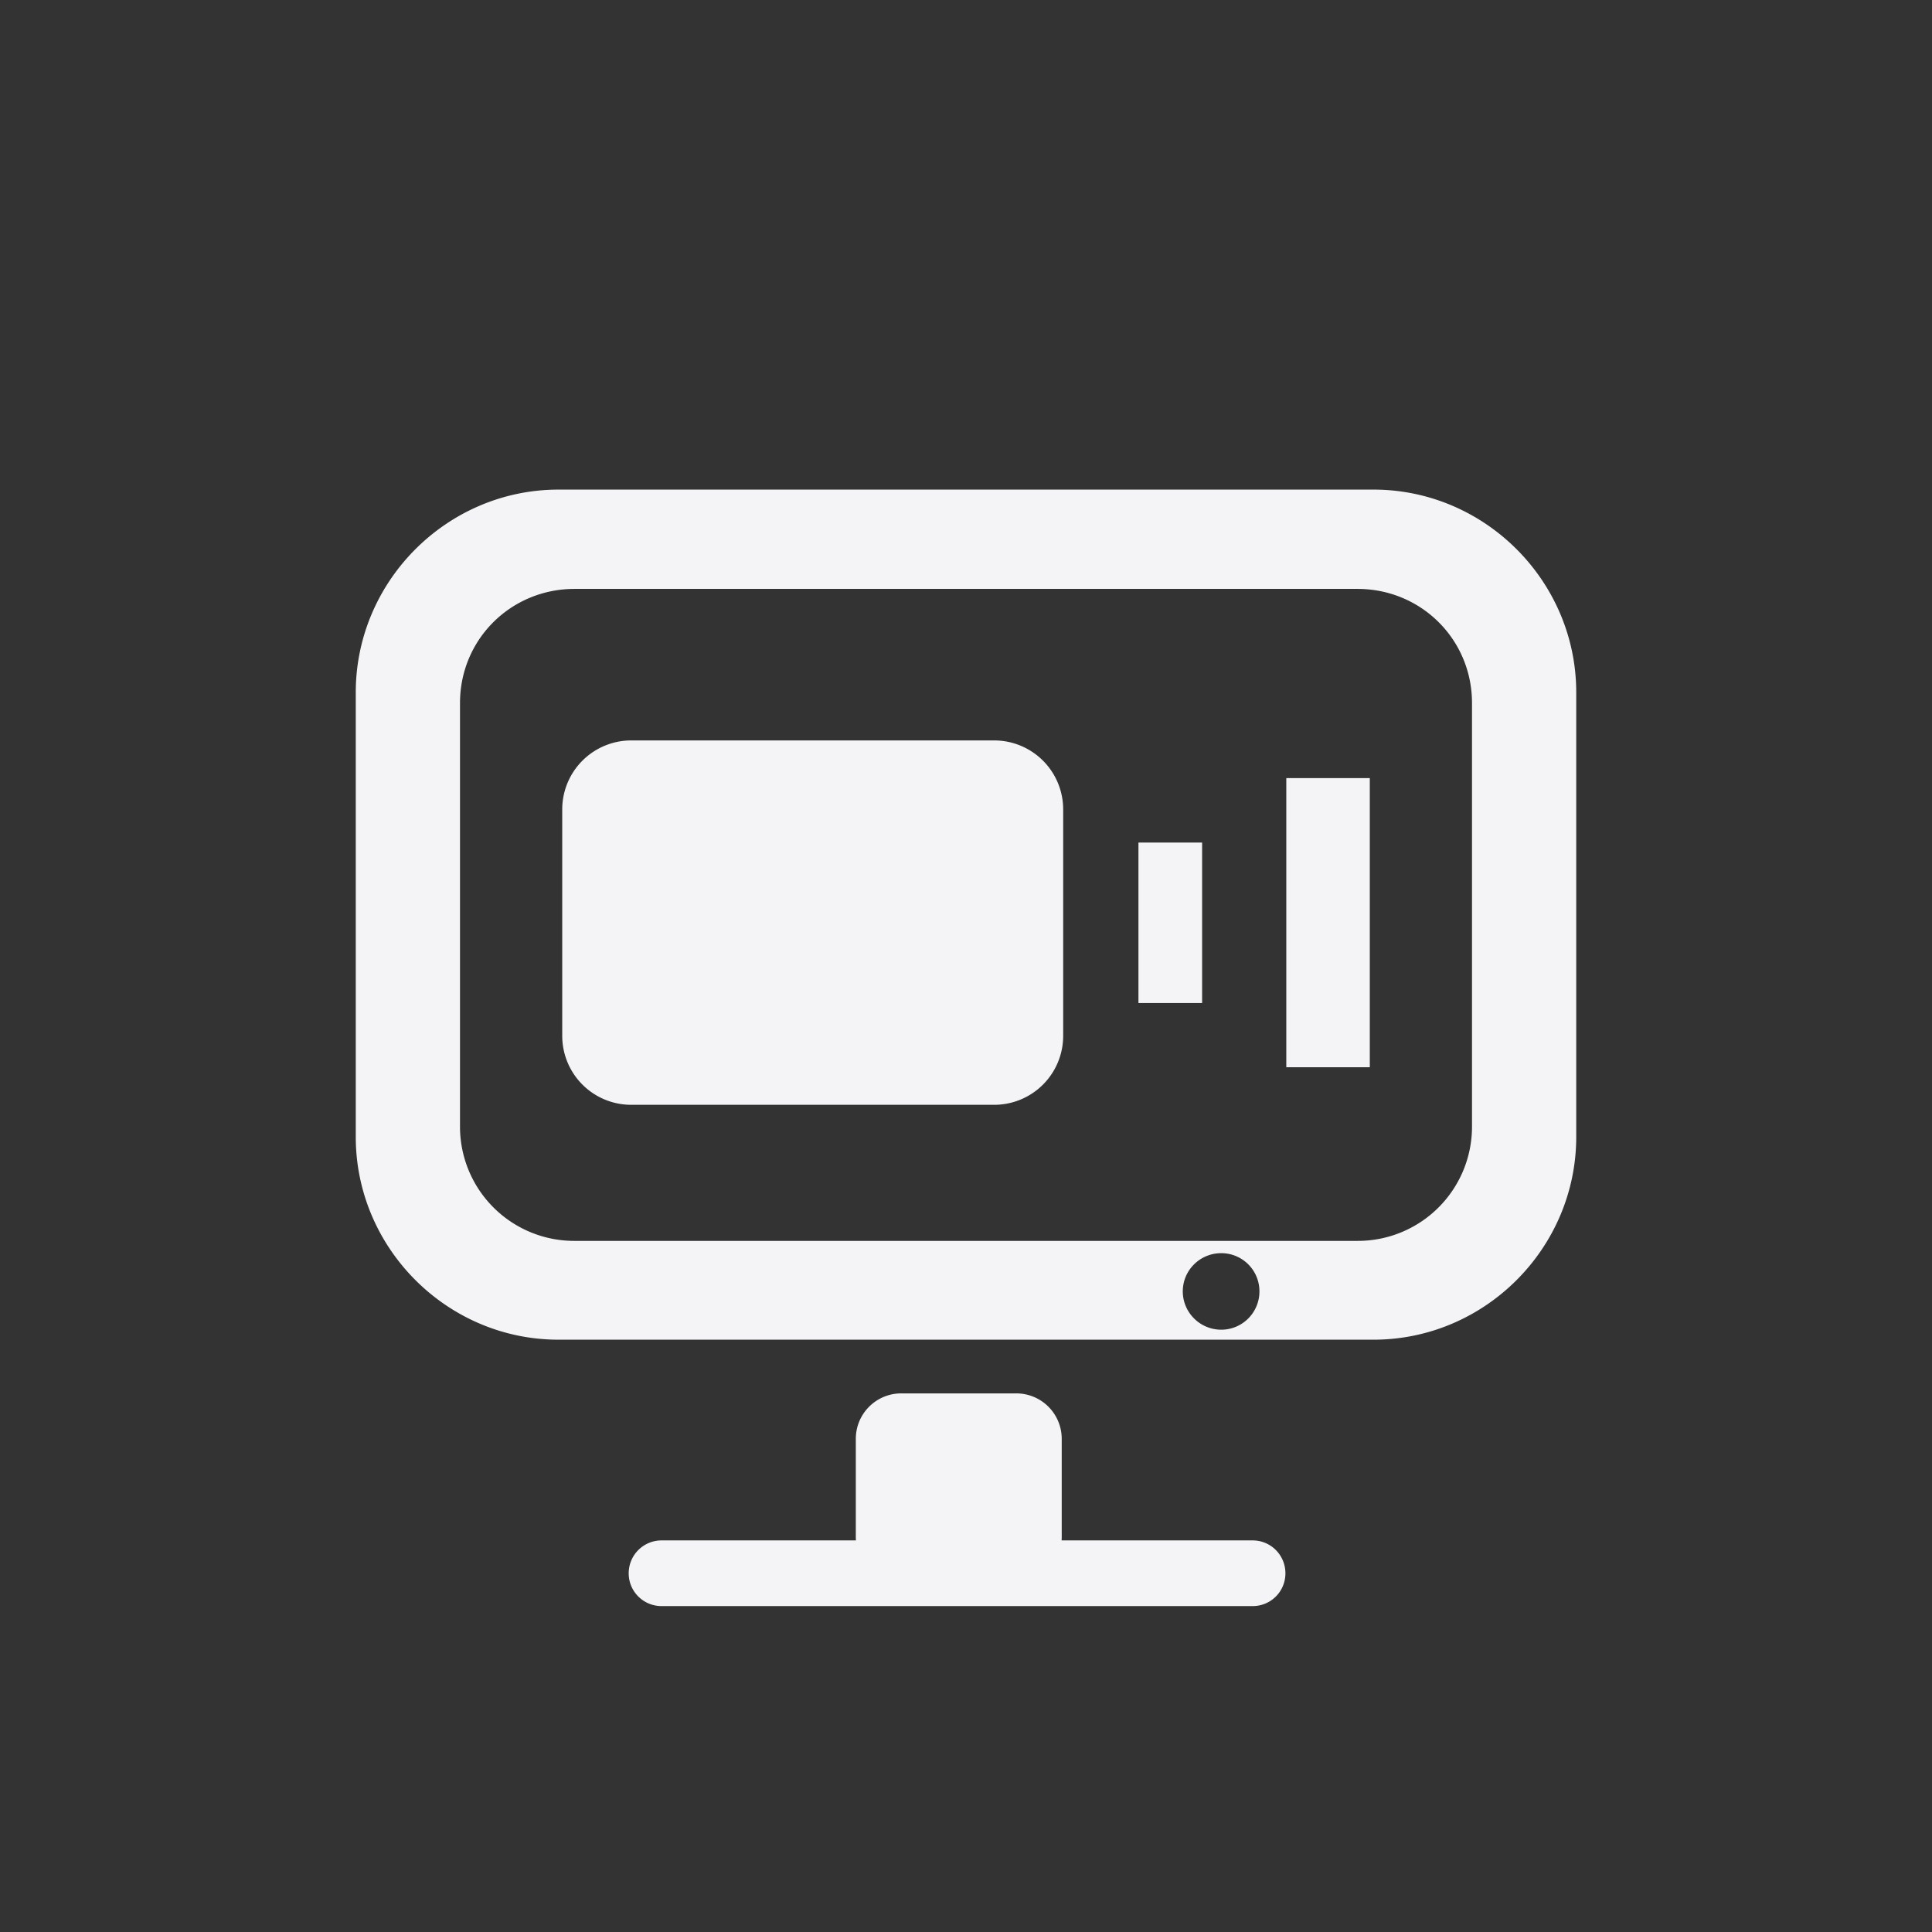 <svg viewBox="0 0 512 512">
  <rect x="0" y="0" width="512" height="512" fill="#333333" stroke="none"/>
  <path fill="#f4f4f7" d="M148 129.75c-29.51 0-53.719 24.24-53.719 53.75v117.78c0 29.51 24.21 53.75 53.719 53.75h216c29.51 0 53.719-24.24 53.719-53.75V183.5c0-29.51-24.21-53.75-53.719-53.75zm4.281 26.313h207.44c16.893 0 30.375 13.386 30.375 30.25v112.16a30.262 30.262 0 0 1-30.375 30.375h-207.44a30.263 30.263 0 0 1-30.375-30.375v-112.16c0-16.864 13.484-30.25 30.375-30.25m15.03 40.16a18.282 18.282 0 0 0-18.313 18.313v59.938a18.282 18.282 0 0 0 18.313 18.313h96.13a18.282 18.282 0 0 0 18.313-18.313v-59.938a18.282 18.282 0 0 0-18.313-18.313h-96.12m173.56 9.969v76.63h22.13v-76.62h-22.12m-39.19 17.09v42.531h16.875v-42.531zm21.938 108.81a10.105 10.105 0 0 1 10.125 10.125c0 5.607-4.517 10.156-10.125 10.156-5.607 0-10.188-4.549-10.188-10.156s4.58-10.125 10.188-10.125m-84.78 37.16a12.04 12.04 0 0 0-12.06 12.06v26.09c0 .278.013.539.031.813h-51.5c-4.821 0-8.719 3.898-8.719 8.719s3.898 8.688 8.719 8.688h156.63c4.821 0 8.688-3.867 8.688-8.688s-3.867-8.719-8.688-8.719h-50.625c.018-.273.031-.534.031-.813v-26.09a12.04 12.04 0 0 0-12.06-12.06h-30.438"/>
</svg>
